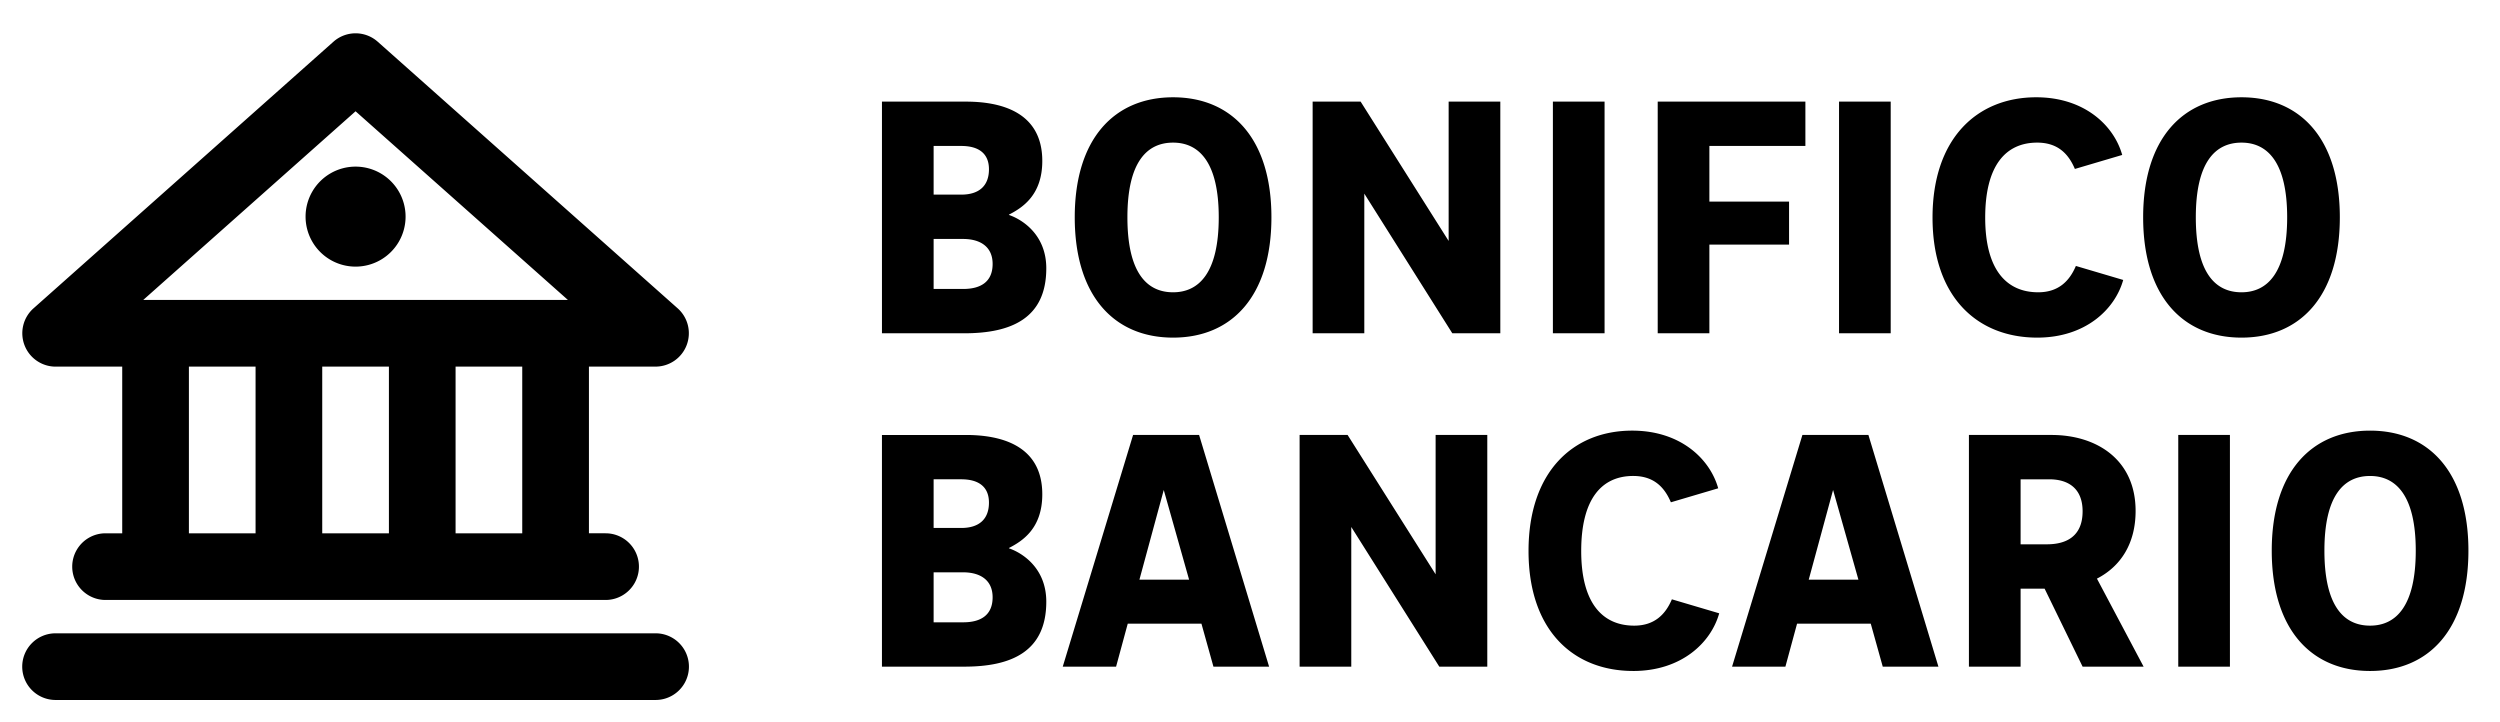 <svg xmlns="http://www.w3.org/2000/svg" viewBox="0 0 225 65">
    <g id="Square"> </g>
  <path fill-rule="evenodd" d="M11 32.997H5a3 3 0 0 1-2.79-1.92 3 3 0 0 1 .81-3.33L30.022 3.744a3 3 0 0 1 3.96 0l27.002 24.001a3 3 0 0 1 .81 3.33 3 3 0 0 1-2.79 1.92h-6v15.002h1.5a3 3 0 1 1 0 6H9.5a3 3 0 1 1 0-6H11v-15Zm6.001 0v15h6v-15h-6Zm12 15v-15h6.001v15h-6Zm12.001 0h6v-15h-6v15Zm-9-37.982 19.111 16.981H12.891L32 10.016ZM2 59.998a3 3 0 0 1 3-3h54.004a3 3 0 1 1 0 6H5a3 3 0 0 1-3-3Zm30.002-36.002a4.5 4.5 0 1 0 0-9 4.5 4.5 0 0 0 0 9Zm73.575 6.39c-5.28 0-8.85-3.72-8.85-10.83 0-7.08 3.57-10.8 8.85-10.8 5.281 0 8.851 3.72 8.851 10.8 0 7.11-3.57 10.83-8.851 10.83Zm0-4.08c2.34 0 4.11-1.77 4.11-6.75 0-4.95-1.77-6.72-4.11-6.72-2.37 0-4.11 1.77-4.11 6.72 0 4.98 1.74 6.75 4.11 6.75Zm-26.201 3.69V9.146h7.56c2.94 0 6.87.81 6.87 5.34 0 3.06-1.77 4.2-3 4.83v.03c1.23.42 3.36 1.8 3.36 4.8 0 4.5-3.15 5.85-7.38 5.85h-7.41Zm4.65-12.48h2.49c1.62 0 2.49-.81 2.49-2.28 0-1.5-1.02-2.1-2.49-2.1h-2.49v4.38Zm0 8.49h2.67c1.59 0 2.64-.66 2.64-2.25 0-1.53-1.08-2.25-2.67-2.25h-2.64v4.5Zm34.111-16.86v20.85h4.65v-12.57l7.921 12.57h4.32V9.146h-4.65v12.54l-7.921-12.54h-4.32Zm21.623 20.85V9.146h4.651v20.85h-4.651Zm9.434-20.85v20.85h4.65v-7.98h7.171v-3.87h-7.171v-5.01h8.641v-3.99h-13.291Zm16.319 20.85V9.146h4.65v20.85h-4.65Zm8.415-10.41c0 7.17 4.05 10.8 9.42 10.8 4.321 0 6.991-2.52 7.741-5.19l-4.26-1.26c-.57 1.35-1.56 2.37-3.391 2.37-2.82 0-4.77-1.98-4.77-6.72 0-4.71 1.86-6.75 4.68-6.75 1.861 0 2.821 1.02 3.391 2.37l4.26-1.26c-.75-2.67-3.42-5.19-7.741-5.19-5.31 0-9.33 3.69-9.33 10.83Zm27.807 10.8c-5.281 0-8.851-3.72-8.851-10.83 0-7.08 3.57-10.8 8.851-10.8 5.28 0 8.85 3.72 8.85 10.8 0 7.11-3.57 10.83-8.85 10.83Zm0-4.08c2.34 0 4.11-1.77 4.11-6.75 0-4.95-1.77-6.72-4.11-6.72-2.371 0-4.111 1.77-4.111 6.72 0 4.98 1.74 6.75 4.111 6.75ZM79.375 39.147v20.851h7.411c4.23 0 7.38-1.35 7.38-5.85 0-3-2.13-4.38-3.36-4.8v-.03c1.23-.63 3-1.77 3-4.83 0-4.53-3.93-5.341-6.87-5.341h-7.56Zm7.141 8.37h-2.49v-4.38h2.49c1.47 0 2.49.6 2.49 2.1 0 1.47-.87 2.28-2.49 2.28Zm.18 8.491h-2.67v-4.5h2.64c1.59 0 2.67.72 2.67 2.25 0 1.59-1.05 2.25-2.64 2.25Zm22.513 3.99-1.08-3.87h-6.631l-1.05 3.87h-4.8l6.33-20.851h5.941l6.3 20.851h-5.01Zm-6.661-7.83h4.47l-2.28-8.07-2.19 8.07Zm14.417-13.021v20.851h4.65v-12.57l7.921 12.57h4.32V39.147h-4.65v12.54l-7.921-12.54h-4.32Zm30.024 21.241c-5.371 0-9.421-3.63-9.421-10.8 0-7.14 4.02-10.831 9.331-10.831 4.32 0 6.99 2.52 7.74 5.19l-4.26 1.26c-.57-1.35-1.53-2.37-3.39-2.37-2.82 0-4.68 2.04-4.68 6.75 0 4.741 1.95 6.721 4.77 6.721 1.83 0 2.82-1.02 3.39-2.37l4.26 1.26c-.75 2.67-3.42 5.19-7.74 5.19Zm21.378-4.26 1.08 3.87h5.01l-6.3-20.851h-5.941l-6.33 20.851h4.8l1.05-3.87h6.631Zm-1.11-3.96h-4.471l2.191-8.07 2.28 8.07Zm25.667 7.83h-5.49l-3.42-7.02h-2.16v7.02h-4.651V39.147h7.441c4.02 0 7.56 2.19 7.56 6.84 0 2.91-1.32 4.98-3.48 6.09l4.2 7.921Zm-11.07-16.86v5.85h2.37c1.71 0 3.21-.69 3.21-2.97 0-2.04-1.26-2.88-3-2.88h-2.58Zm14.189-3.991v20.851h4.65V39.147h-4.65Zm17.264 21.241c-5.28 0-8.85-3.72-8.85-10.83 0-7.08 3.57-10.801 8.85-10.801 5.281 0 8.851 3.72 8.851 10.8 0 7.111-3.57 10.831-8.851 10.831Zm0-4.08c2.341 0 4.111-1.77 4.111-6.75 0-4.95-1.77-6.72-4.111-6.72-2.37 0-4.11 1.77-4.11 6.72 0 4.98 1.74 6.75 4.11 6.75Z"/>
</svg>
